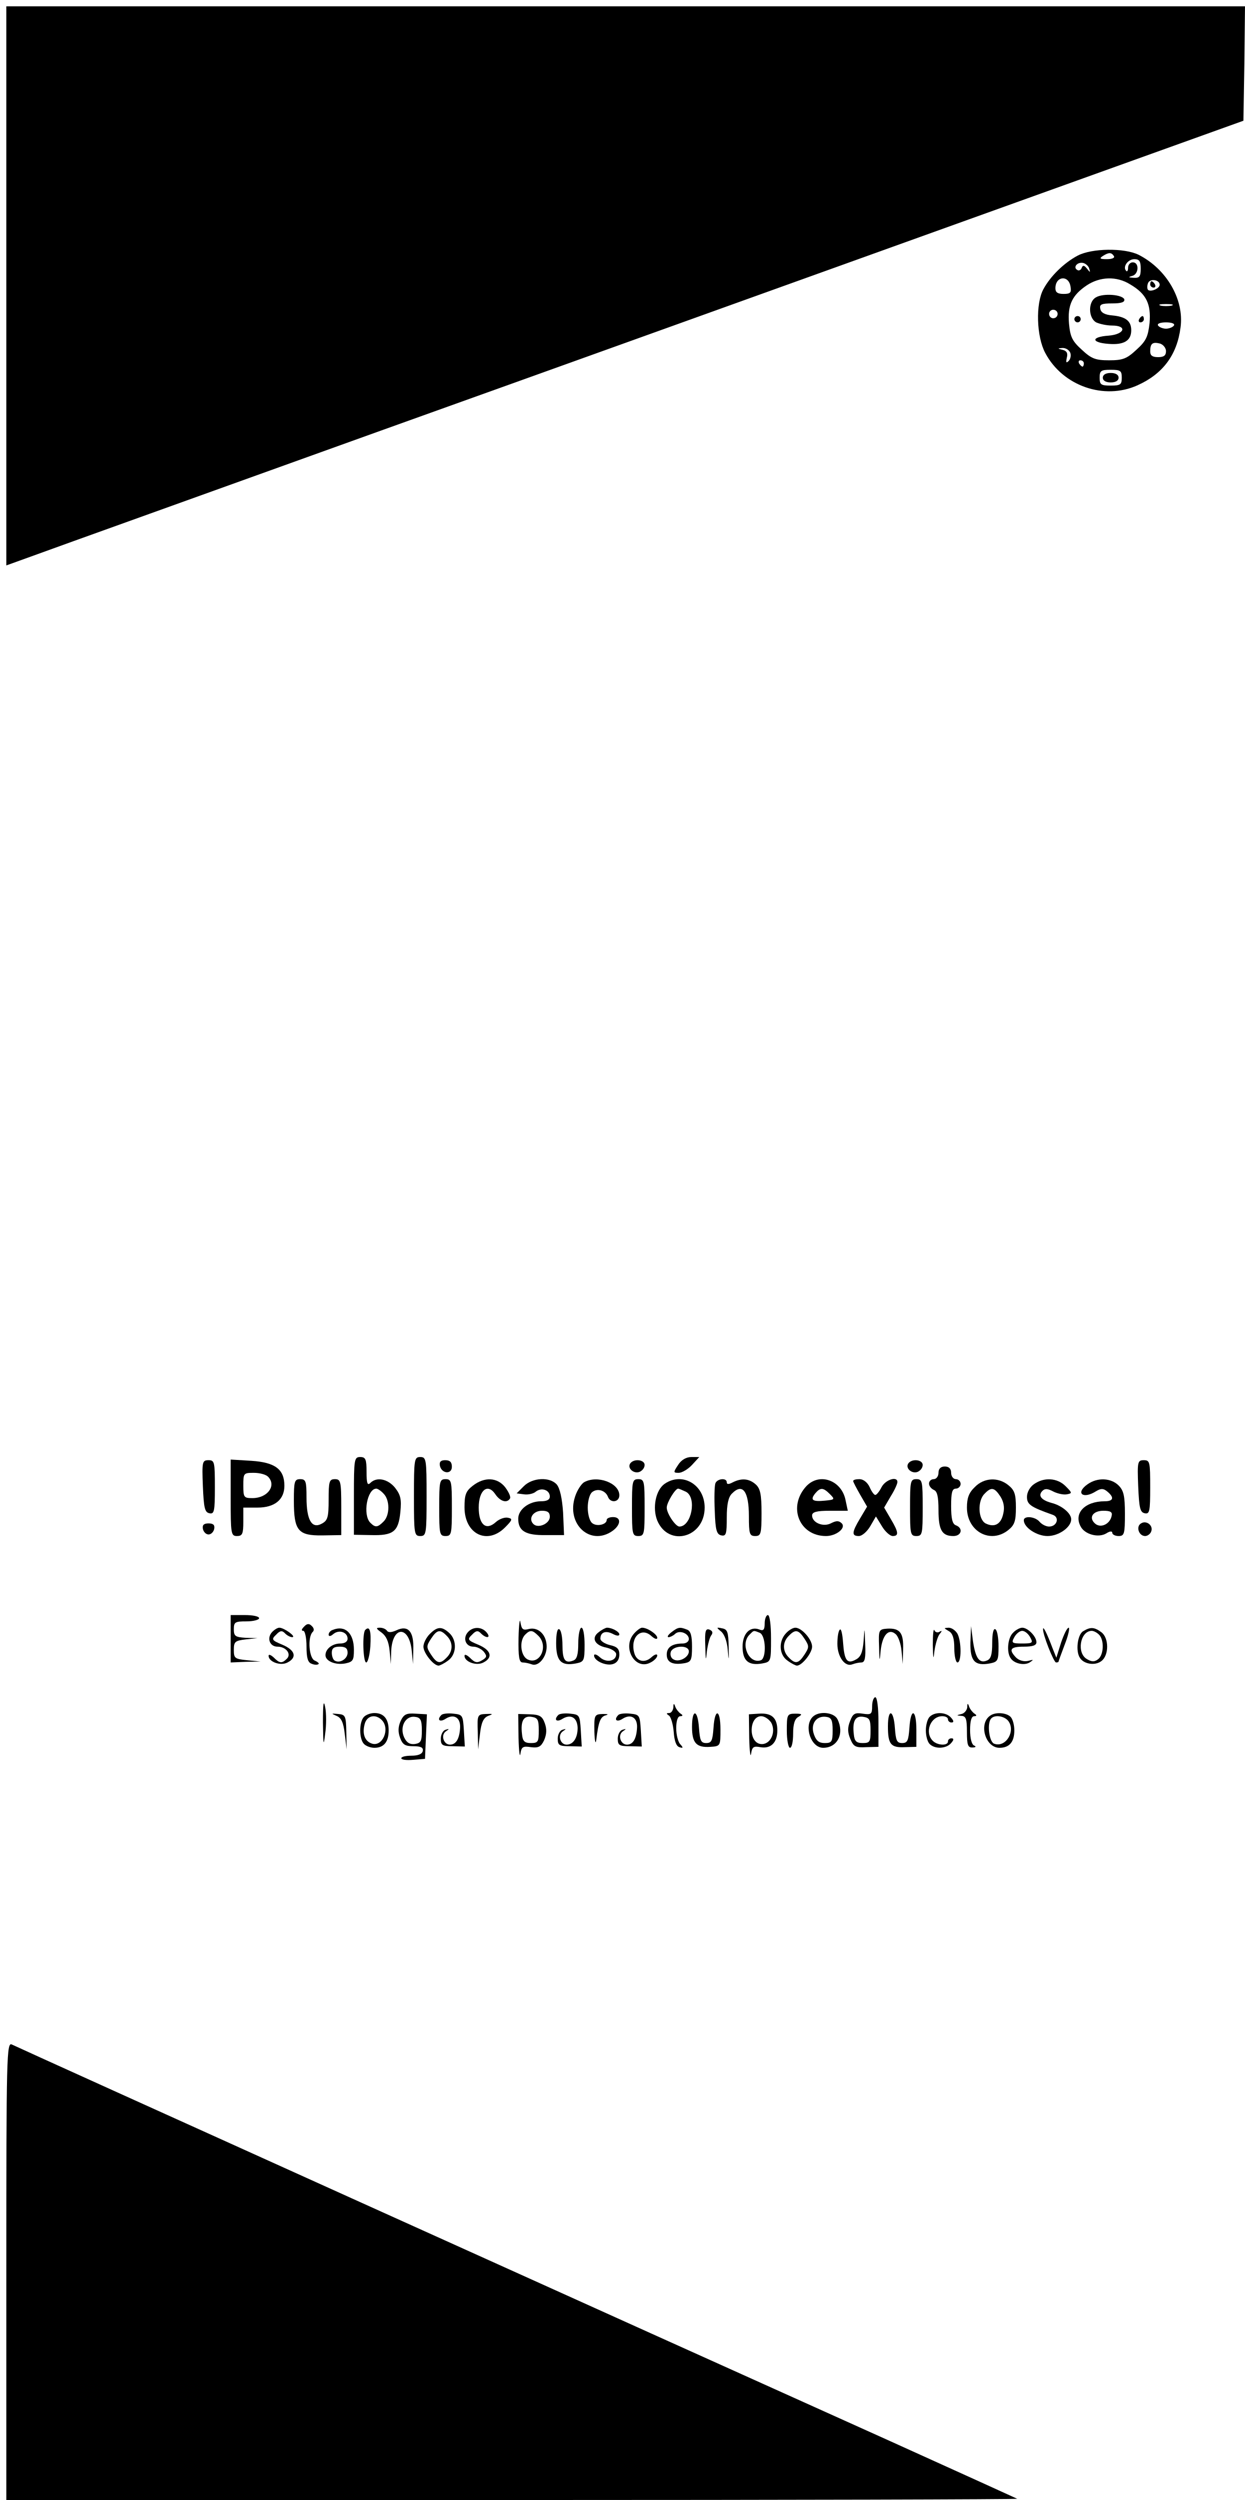 <?xml version="1.0" standalone="no"?>
<!DOCTYPE svg PUBLIC "-//W3C//DTD SVG 20010904//EN"
 "http://www.w3.org/TR/2001/REC-SVG-20010904/DTD/svg10.dtd">
<svg version="1.0" xmlns="http://www.w3.org/2000/svg"
 width="394pt" height="791pt" viewBox="0 0 394 791"
 preserveAspectRatio="xMidYMid meet">

<g transform="translate(0,791) scale(0.1,-0.1)"
fill="#000000" stroke="none">
<path d="M20 7005 l0 -884 97 35 c54 20 537 193 1073 386 536 192 1373 493
1860 668 l885 318 3 181 2 181 -1960 0 -1960 0 0 -885z"/>
<path d="M3410 7101 c-43 -23 -86 -65 -108 -106 -25 -46 -22 -150 6 -202 55
-104 186 -150 292 -102 80 36 125 96 136 183 12 88 -44 185 -133 230 -45 22
-148 21 -193 -3z m115 -1 c4 -6 -6 -10 -22 -10 -22 0 -25 2 -13 10 19 12 27
12 35 0z m85 -40 c0 -25 -4 -30 -22 -29 -17 1 -19 2 -5 6 21 5 23 43 2 43 -8
0 -15 -7 -15 -17 0 -9 -3 -14 -6 -10 -12 12 5 37 26 37 16 0 20 -7 20 -30z
m-163 0 c4 -13 3 -13 -7 0 -9 11 -13 12 -17 2 -2 -6 -9 -10 -14 -6 -14 8 0 26
19 22 8 -2 17 -10 19 -18z m-59 -58 c3 -18 -1 -22 -22 -22 -19 0 -26 5 -26 18
0 39 43 43 48 4z m189 8 c51 -30 66 -62 61 -122 -5 -44 -11 -57 -42 -85 -30
-28 -43 -33 -86 -33 -43 0 -56 5 -86 33 -31 28 -37 41 -41 83 -5 59 10 90 56
121 42 28 95 30 138 3z m93 -1 c0 -12 -29 -24 -37 -16 -3 4 -3 13 0 21 6 16
37 11 37 -5z m38 -66 c-10 -2 -26 -2 -35 0 -10 3 -2 5 17 5 19 0 27 -2 18 -5z
m-361 -26 c0 -8 -6 -14 -14 -14 -7 0 -13 6 -13 14 0 7 6 13 13 13 8 0 14 -6
14 -13z m368 -37 c-3 -5 -15 -10 -25 -10 -10 0 -22 5 -25 10 -4 6 7 10 25 10
18 0 29 -4 25 -10z m-25 -81 c0 -14 -7 -19 -25 -19 -18 0 -25 5 -25 18 0 25 7
31 31 25 10 -3 19 -14 19 -24z m-303 -5 c3 -8 1 -20 -5 -26 -8 -8 -9 -5 -6 10
4 14 0 22 -13 25 -17 4 -17 5 0 6 10 0 20 -6 24 -15z m43 -34 c0 -5 -2 -10 -4
-10 -3 0 -8 5 -11 10 -3 6 -1 10 4 10 6 0 11 -4 11 -10z m120 -45 c0 -22 -4
-25 -35 -25 -31 0 -35 3 -35 25 0 22 4 25 35 25 31 0 35 -3 35 -25z"/>
<path d="M3468 6969 c-25 -14 -24 -65 1 -79 11 -5 33 -10 50 -10 50 0 40 -28
-11 -32 -56 -4 -55 -22 0 -26 49 -4 72 10 72 43 0 29 -17 43 -60 47 -24 2 -36
9 -38 21 -3 14 4 17 38 17 29 0 40 4 38 13 -6 15 -67 20 -90 6z"/>
<path d="M3400 6900 c0 -5 5 -10 10 -10 6 0 10 5 10 10 0 6 -4 10 -10 10 -5 0
-10 -4 -10 -10z"/>
<path d="M3605 6900 c-3 -5 -1 -10 4 -10 6 0 11 5 11 10 0 6 -2 10 -4 10 -3 0
-8 -4 -11 -10z"/>
<path d="M3640 7010 c0 -5 5 -10 11 -10 5 0 7 5 4 10 -3 6 -8 10 -11 10 -2 0
-4 -4 -4 -10z"/>
<path d="M3490 6715 c0 -9 9 -15 25 -15 16 0 25 6 25 15 0 9 -9 15 -25 15 -16
0 -25 -6 -25 -15z"/>
<path d="M1120 3177 l0 -123 54 -1 c71 -2 87 11 93 73 4 40 1 54 -17 77 -23
28 -58 35 -78 15 -9 -9 -12 -2 -12 35 0 40 -3 47 -20 47 -19 0 -20 -7 -20
-123z m94 7 c20 -20 20 -68 0 -88 -19 -19 -26 -20 -42 -4 -25 25 -10 108 19
108 4 0 15 -7 23 -16z"/>
<path d="M1310 3175 c0 -118 1 -125 20 -125 19 0 20 7 20 125 0 118 -1 125
-20 125 -19 0 -20 -7 -20 -125z"/>
<path d="M2146 3275 c-16 -24 -15 -25 2 -25 10 0 29 11 42 25 l23 25 -25 0
c-16 0 -32 -9 -42 -25z"/>
<path d="M642 3208 c3 -70 6 -83 21 -86 15 -3 17 6 17 82 0 80 -1 86 -20 86
-20 0 -21 -5 -18 -82z"/>
<path d="M730 3171 c0 -114 1 -121 20 -121 17 0 20 7 20 45 l0 45 45 0 c54 0
85 25 85 69 0 52 -29 74 -104 79 l-66 4 0 -121z m118 67 c28 -28 -1 -68 -49
-68 -27 0 -29 2 -29 40 0 39 1 40 33 40 18 0 38 -5 45 -12z"/>
<path d="M1392 3273 c5 -26 38 -29 38 -4 0 15 -6 21 -21 21 -14 0 -19 -5 -17
-17z"/>
<path d="M1994 3279 c-9 -15 12 -33 30 -26 9 4 16 13 16 22 0 17 -35 21 -46 4z"/>
<path d="M2874 3279 c-9 -15 12 -33 30 -26 9 4 16 13 16 22 0 17 -35 21 -46 4z"/>
<path d="M3602 3208 c3 -70 6 -83 21 -86 15 -3 17 6 17 82 0 80 -1 86 -20 86
-20 0 -21 -5 -18 -82z"/>
<path d="M2970 3250 c0 -11 -7 -20 -15 -20 -8 0 -15 -6 -15 -14 0 -8 7 -16 15
-20 11 -4 15 -21 15 -64 0 -63 11 -82 47 -82 26 0 32 25 8 34 -11 4 -15 21
-15 61 0 42 3 55 15 55 8 0 15 7 15 15 0 8 -7 15 -15 15 -8 0 -15 9 -15 20 0
13 -7 20 -20 20 -13 0 -20 -7 -20 -20z"/>
<path d="M930 3162 c0 -95 13 -111 90 -110 l60 1 0 88 c0 82 -2 89 -20 89 -18
0 -20 -7 -20 -65 0 -56 -3 -66 -22 -76 -31 -17 -48 11 -48 83 0 51 -2 58 -20
58 -18 0 -20 -7 -20 -68z"/>
<path d="M1390 3140 c0 -83 1 -90 20 -90 19 0 20 7 20 90 0 83 -1 90 -20 90
-19 0 -20 -7 -20 -90z"/>
<path d="M1496 3209 c-22 -17 -26 -29 -26 -68 0 -85 72 -120 128 -64 24 24 25
28 9 31 -10 2 -27 -4 -38 -14 -31 -28 -54 -8 -54 46 0 55 28 78 52 43 16 -24
38 -30 47 -14 3 5 -4 20 -15 35 -25 32 -66 34 -103 5z"/>
<path d="M1658 3208 l-23 -23 23 -3 c13 -2 30 2 37 8 18 15 45 6 45 -15 0 -10
-9 -15 -28 -15 -38 0 -72 -26 -72 -55 0 -39 23 -53 87 -52 l58 0 -3 71 c-3 45
-10 77 -20 89 -22 25 -77 22 -104 -5z m82 -97 c0 -22 -37 -38 -52 -23 -17 17
-1 42 27 42 18 0 25 -5 25 -19z"/>
<path d="M1848 3220 c-9 -6 -22 -26 -28 -45 -29 -87 48 -158 118 -109 27 19
29 44 2 44 -11 0 -20 -4 -20 -9 0 -15 -32 -22 -46 -10 -8 6 -14 28 -14 49 0
21 6 43 14 49 16 13 42 6 50 -15 8 -21 36 -17 36 5 0 39 -70 65 -112 41z"/>
<path d="M2000 3140 c0 -83 1 -90 20 -90 19 0 20 7 20 90 0 83 -1 90 -20 90
-19 0 -20 -7 -20 -90z"/>
<path d="M2103 3215 c-28 -20 -39 -76 -23 -116 36 -85 150 -54 150 41 0 73
-71 114 -127 75z m68 -25 c35 -19 17 -110 -21 -110 -12 0 -40 41 -40 60 0 16
27 60 36 60 3 0 14 -5 25 -10z"/>
<path d="M2264 3217 c-3 -8 -4 -47 -2 -88 2 -61 6 -74 21 -77 15 -3 17 5 17
57 0 41 5 64 16 75 34 35 54 8 54 -71 0 -56 2 -63 20 -63 18 0 20 7 20 73 0
59 -4 77 -18 90 -21 19 -45 21 -73 7 -13 -7 -19 -7 -19 0 0 15 -30 12 -36 -3z"/>
<path d="M2552 3208 c-60 -65 -23 -158 62 -158 32 0 64 25 50 40 -9 9 -17 9
-33 1 -25 -14 -61 1 -61 24 0 11 14 15 56 15 l57 0 -7 33 c-12 63 -82 89 -124
45z m74 -25 c17 -17 16 -18 -15 -21 -40 -4 -48 2 -31 23 16 19 25 19 46 -2z"/>
<path d="M2700 3224 c0 -3 10 -22 22 -43 l22 -38 -22 -37 c-27 -45 -27 -56 -4
-56 10 0 26 14 36 31 l18 31 19 -31 c10 -17 26 -31 34 -31 20 0 19 12 -6 54
l-21 36 21 36 c12 19 21 39 21 45 0 19 -37 8 -50 -16 -7 -14 -16 -25 -20 -25
-4 0 -12 11 -18 25 -7 15 -20 25 -32 25 -11 0 -20 -2 -20 -6z"/>
<path d="M2880 3140 c0 -83 1 -90 20 -90 19 0 20 7 20 90 0 83 -1 90 -20 90
-19 0 -20 -7 -20 -90z"/>
<path d="M3085 3205 c-19 -18 -25 -35 -25 -65 0 -76 75 -116 131 -71 20 16 24
29 24 71 0 42 -4 55 -24 71 -32 26 -77 24 -106 -6z m81 -30 c10 -16 14 -34 9
-54 -7 -34 -28 -45 -56 -31 -24 13 -26 72 -3 94 21 22 31 20 50 -9z"/>
<path d="M3272 3214 c-13 -9 -22 -26 -22 -40 0 -24 11 -32 82 -57 22 -8 13
-37 -12 -37 -10 0 -23 7 -30 15 -14 17 -50 20 -50 5 0 -23 41 -50 75 -50 36 0
75 28 75 53 0 19 -30 44 -63 52 -32 9 -43 23 -28 38 8 8 17 7 34 -2 14 -7 33
-11 43 -9 18 3 17 5 -4 26 -26 26 -68 29 -100 6z"/>
<path d="M3442 3214 c-40 -28 -15 -49 27 -22 15 9 23 9 35 -1 23 -19 20 -31
-8 -31 -63 0 -99 -38 -76 -80 13 -25 57 -37 82 -21 11 7 18 7 18 1 0 -5 9 -10
20 -10 18 0 20 7 20 70 0 57 -4 74 -20 90 -24 24 -67 26 -98 4z m76 -100 c-5
-26 -34 -40 -52 -25 -22 19 -8 41 26 41 22 0 29 -4 26 -16z"/>
<path d="M3611 3090 c-17 -10 -7 -40 13 -40 7 0 16 6 19 14 8 19 -15 37 -32
26z"/>
<path d="M642 3073 c2 -10 10 -18 18 -18 8 0 16 8 18 18 2 12 -3 17 -18 17
-15 0 -20 -5 -18 -17z"/>
<path d="M730 2725 l0 -75 48 2 47 1 -42 4 c-40 4 -43 6 -43 33 0 26 4 29 38
33 l37 4 -37 1 c-33 2 -38 5 -38 27 0 23 4 25 40 25 22 0 40 5 40 10 0 6 -20
10 -45 10 l-45 0 0 -75z"/>
<path d="M1641 2728 c-1 -61 2 -78 13 -78 8 0 21 -3 29 -6 21 -8 47 23 47 56
0 37 -26 63 -56 56 -19 -5 -23 -2 -27 21 -2 16 -5 -7 -6 -49z m63 6 c33 -33 4
-94 -35 -74 -22 12 -26 59 -7 78 16 16 23 15 42 -4z"/>
<path d="M2420 2774 c0 -20 -4 -25 -16 -20 -30 12 -54 -12 -54 -54 0 -45 19
-61 63 -53 27 5 27 7 27 79 0 43 -4 74 -10 74 -5 0 -10 -12 -10 -26z m-16 -30
c20 -8 22 -80 4 -87 -38 -13 -66 51 -36 81 14 14 12 14 32 6z"/>
<path d="M962 2763 c-8 -8 -9 -13 -2 -13 5 0 10 -22 10 -49 0 -36 4 -51 16
-55 9 -4 19 -4 22 -1 3 2 -3 7 -12 11 -18 7 -23 73 -7 90 6 5 5 13 -3 20 -8 8
-15 7 -24 -3z"/>
<path d="M860 2745 c-16 -19 -6 -45 18 -45 27 0 45 -23 30 -38 -16 -16 -23
-15 -42 4 -9 8 -16 11 -16 5 0 -19 38 -33 60 -21 31 16 24 39 -16 56 -34 14
-36 17 -20 32 12 13 19 14 28 4 7 -7 17 -12 23 -12 14 1 -26 30 -41 30 -6 0
-17 -7 -24 -15z"/>
<path d="M1053 2753 c-7 -2 -13 -9 -13 -15 0 -6 6 -6 15 2 18 15 45 6 45 -15
0 -9 -9 -15 -23 -15 -25 0 -47 -17 -47 -37 0 -19 32 -32 63 -26 24 5 27 10 27
43 0 53 -28 79 -67 63z m47 -72 c0 -20 -25 -35 -41 -25 -5 3 -9 14 -9 25 0 14
7 19 25 19 18 0 25 -5 25 -19z"/>
<path d="M1156 2753 c-10 -10 -7 -103 3 -103 5 0 11 23 13 51 3 49 -2 66 -16
52z"/>
<path d="M1207 2745 c15 -11 23 -28 26 -58 l4 -42 1 41 c4 81 57 81 65 1 l4
-42 1 46 c2 57 -16 78 -53 61 -15 -7 -26 -8 -30 -2 -4 6 -14 10 -23 10 -13 0
-12 -3 5 -15z"/>
<path d="M1360 2740 c-11 -11 -20 -29 -20 -40 0 -20 32 -60 48 -60 4 0 18 7
30 16 27 19 29 64 4 87 -24 22 -38 21 -62 -3z m54 -6 c20 -20 20 -48 0 -68
-21 -22 -31 -20 -50 9 -15 23 -15 27 0 50 19 29 29 31 50 9z"/>
<path d="M1480 2745 c-16 -19 -6 -45 18 -45 11 0 25 -7 33 -16 10 -13 10 -17
-2 -25 -19 -12 -25 -11 -43 7 -9 8 -16 11 -16 5 0 -19 38 -33 60 -21 31 16 24
39 -16 56 -34 14 -36 17 -20 32 12 13 19 14 28 4 17 -17 33 -15 18 3 -16 19
-44 19 -60 0z"/>
<path d="M1760 2711 c0 -57 16 -73 63 -64 25 5 27 8 27 59 0 30 -4 54 -10 54
-5 0 -10 -22 -10 -49 0 -35 -4 -51 -16 -55 -26 -10 -34 2 -34 49 0 24 -4 47
-10 50 -6 4 -10 -13 -10 -44z"/>
<path d="M1895 2746 c-25 -18 -13 -42 24 -49 17 -4 31 -13 31 -21 0 -22 -31
-28 -51 -10 -11 10 -19 12 -19 6 0 -17 38 -34 60 -27 13 4 20 15 20 30 0 18
-7 25 -30 30 -16 4 -30 13 -30 20 0 21 17 27 40 15 11 -6 20 -7 20 -1 0 8 -23
21 -39 21 -4 0 -16 -6 -26 -14z"/>
<path d="M2007 2742 c-40 -44 3 -119 52 -92 12 6 21 16 21 22 0 6 -8 4 -19 -6
-21 -19 -47 -13 -54 15 -13 49 22 82 54 53 11 -10 19 -12 19 -6 0 11 -31 32
-48 32 -5 0 -16 -8 -25 -18z"/>
<path d="M2124 2745 c-10 -8 -14 -15 -8 -15 5 0 15 5 20 10 14 14 44 2 44 -16
0 -8 -9 -14 -19 -14 -34 0 -51 -12 -51 -35 0 -25 19 -34 58 -27 19 4 22 10 22
52 0 34 -4 50 -16 54 -23 9 -28 8 -50 -9z m56 -60 c0 -19 -32 -36 -49 -25 -8
4 -11 15 -8 24 8 20 57 22 57 1z"/>
<path d="M2232 2702 c1 -47 2 -50 5 -17 3 22 9 45 14 51 6 8 4 14 -6 18 -12 4
-15 -4 -13 -52z"/>
<path d="M2282 2748 c10 -8 19 -31 21 -58 3 -38 4 -36 3 10 -1 47 -4 55 -21
58 -18 4 -19 3 -3 -10z"/>
<path d="M2487 2742 c-24 -26 -21 -68 5 -86 12 -9 26 -16 30 -16 16 0 48 40
48 60 0 23 -33 60 -53 60 -8 0 -21 -8 -30 -18z m59 -17 c15 -23 15 -27 0 -50
-19 -29 -29 -31 -50 -9 -20 20 -20 48 0 68 21 22 31 20 50 -9z"/>
<path d="M2658 2754 c-5 -4 -8 -24 -8 -45 0 -41 24 -74 47 -65 8 3 21 6 29 6
11 0 14 14 12 58 -2 56 -2 56 -5 10 -3 -36 -9 -51 -25 -59 -27 -15 -36 -3 -40
54 -2 27 -6 45 -10 41z"/>
<path d="M2782 2700 c1 -49 2 -50 5 -13 5 49 25 72 47 53 8 -6 17 -30 19 -53
l4 -42 1 46 c2 53 -10 68 -50 66 -27 -2 -28 -4 -26 -57z"/>
<path d="M2952 2705 c1 -44 2 -49 5 -20 3 22 10 46 16 54 9 11 9 13 0 8 -6 -4
-14 -1 -16 5 -3 7 -5 -14 -5 -47z"/>
<path d="M3003 2749 c12 -7 17 -23 17 -54 0 -25 5 -45 10 -45 13 0 13 66 0 91
-6 10 -18 19 -28 19 -16 -1 -16 -1 1 -11z"/>
<path d="M3071 2713 c-1 -59 14 -75 62 -66 25 5 27 9 27 54 0 26 -4 51 -10 54
-6 4 -10 -13 -10 -43 0 -37 -4 -51 -17 -56 -24 -10 -36 8 -44 62 l-6 47 -2
-52z"/>
<path d="M3206 2744 c-17 -16 -21 -61 -8 -80 11 -18 45 -25 62 -13 12 8 11 9
-6 4 -14 -3 -28 1 -38 10 -25 26 -19 35 24 35 28 0 40 4 40 14 0 18 -27 46
-45 46 -7 0 -21 -7 -29 -16z m54 -14 c10 -18 8 -20 -25 -20 -33 0 -35 2 -25
20 6 11 17 20 25 20 8 0 19 -9 25 -20z"/>
<path d="M3301 2756 c-2 -16 34 -106 41 -106 5 0 8 1 8 3 0 1 9 26 20 55 11
28 16 52 12 52 -5 0 -15 -21 -24 -47 l-15 -48 -12 30 c-18 48 -30 71 -30 61z"/>
<path d="M3428 2749 c-18 -10 -25 -64 -10 -85 12 -19 47 -25 67 -10 25 18 25
74 0 92 -22 16 -34 17 -57 3z m50 -11 c17 -17 15 -63 -2 -77 -11 -9 -20 -10
-35 -1 -35 18 -23 90 14 90 6 0 16 -5 23 -12z"/>
<path d="M1022 2460 c1 -72 2 -78 7 -36 4 27 4 66 0 85 -5 25 -7 10 -7 -49z"/>
<path d="M2760 2512 c0 -26 -3 -28 -30 -24 -25 4 -31 0 -40 -24 -8 -20 -8 -35
1 -56 10 -24 16 -28 50 -26 l39 1 0 79 c0 45 -4 78 -10 78 -5 0 -10 -13 -10
-28z m-5 -77 c0 -36 -2 -40 -25 -40 -20 0 -26 6 -28 28 -5 42 5 59 30 55 20
-3 23 -9 23 -43z"/>
<path d="M2131 2508 c-1 -10 -7 -18 -13 -18 -10 0 -10 -2 -1 -8 6 -4 13 -27
15 -51 2 -29 8 -46 18 -49 12 -4 13 -2 3 9 -7 7 -13 30 -13 51 0 24 5 38 13
38 8 0 9 3 1 8 -6 4 -14 14 -17 22 -4 12 -6 11 -6 -2z"/>
<path d="M3061 2508 c-1 -9 -9 -19 -18 -21 -17 -4 -17 -5 0 -6 14 -1 17 -10
17 -51 0 -41 3 -50 18 -49 10 0 12 3 5 6 -8 3 -13 23 -13 49 0 28 4 44 13 44
8 0 9 3 1 8 -6 4 -14 14 -17 22 -4 12 -6 12 -6 -2z"/>
<path d="M1065 2481 c15 -6 22 -21 26 -57 l6 -49 -1 55 c-1 51 -3 55 -26 57
-22 2 -23 2 -5 -6z"/>
<path d="M1152 2478 c-16 -16 -16 -70 0 -86 7 -7 21 -12 33 -12 30 0 45 19 45
55 0 36 -15 55 -45 55 -12 0 -26 -5 -33 -12z m56 -10 c28 -28 2 -88 -33 -74
-21 8 -29 31 -21 61 7 27 34 33 54 13z"/>
<path d="M1268 2465 c-8 -18 -9 -34 -2 -53 8 -22 16 -27 42 -27 24 0 32 -4 30
-15 -2 -10 -15 -15 -36 -15 -17 0 -32 -3 -32 -8 0 -5 17 -7 38 -5 l37 3 3 70
3 71 -36 2 c-29 2 -37 -2 -47 -23z m67 -30 c0 -34 -3 -40 -22 -43 -16 -2 -26
4 -34 21 -15 33 4 69 34 65 18 -2 22 -10 22 -43z"/>
<path d="M1397 2484 c-15 -15 -6 -24 12 -13 27 18 49 5 47 -28 -2 -35 -13 -53
-32 -53 -20 0 -30 30 -13 42 12 8 11 9 -1 5 -8 -2 -15 -15 -15 -28 0 -21 5
-24 38 -24 l38 -1 -3 51 c-3 48 -4 50 -33 53 -17 2 -34 0 -38 -4z"/>
<path d="M1512 2430 l1 -55 6 49 c4 36 11 51 26 57 17 6 15 7 -7 6 -27 -1 -28
-3 -26 -57z"/>
<path d="M1641 2411 c1 -42 4 -64 6 -50 3 22 8 25 33 21 24 -3 32 1 42 22 8
19 9 35 2 54 -8 22 -16 27 -47 28 l-37 1 1 -76z m64 24 c0 -36 -2 -40 -25 -40
-20 0 -26 6 -28 28 -5 42 5 59 30 55 20 -3 23 -9 23 -43z"/>
<path d="M1767 2484 c-15 -15 -6 -24 12 -13 27 17 48 5 49 -28 0 -32 -14 -53
-35 -53 -20 0 -29 30 -12 42 12 8 11 9 -1 5 -8 -2 -15 -15 -15 -28 0 -21 5
-24 38 -24 l38 -1 -3 51 c-3 48 -4 50 -33 53 -17 2 -34 0 -38 -4z"/>
<path d="M1881 2430 c1 -30 4 -41 6 -25 7 58 13 74 31 78 9 3 5 4 -10 4 -27
-1 -28 -3 -27 -57z"/>
<path d="M1957 2484 c-15 -15 -6 -24 12 -13 27 18 49 5 47 -28 -2 -35 -13 -53
-32 -53 -20 0 -30 30 -13 42 12 8 11 9 -1 5 -8 -2 -15 -15 -15 -28 0 -21 5
-24 38 -24 l38 -1 -3 51 c-3 48 -4 50 -33 53 -17 2 -34 0 -38 -4z"/>
<path d="M2190 2446 c0 -51 14 -66 58 -63 32 2 32 3 32 55 0 65 -18 69 -22 5
-3 -40 -6 -48 -23 -48 -17 0 -20 8 -23 48 -4 59 -22 62 -22 3z"/>
<path d="M2371 2410 c1 -41 4 -63 6 -49 3 22 8 25 29 21 33 -6 54 14 54 53 0
40 -18 56 -59 53 l-31 -2 1 -76z m70 49 c16 -31 -4 -71 -34 -67 -39 5 -37 88
2 88 11 0 25 -10 32 -21z"/>
<path d="M2490 2434 c0 -30 5 -54 10 -54 6 0 10 20 10 45 0 30 5 47 17 53 13
8 11 10 -10 10 -26 0 -27 -3 -27 -54z"/>
<path d="M2572 2478 c-29 -29 -6 -98 33 -98 46 0 68 46 45 91 -12 22 -59 26
-78 7z m63 -43 c0 -36 -3 -40 -25 -40 -18 0 -27 7 -34 27 -12 33 7 60 38 56
17 -2 21 -10 21 -43z"/>
<path d="M2810 2448 c0 -57 9 -68 53 -66 l37 1 0 54 c0 66 -18 71 -22 6 -3
-40 -6 -48 -23 -48 -17 0 -20 8 -23 48 -4 58 -22 63 -22 5z"/>
<path d="M2942 2478 c-7 -7 -12 -26 -12 -43 0 -17 5 -36 12 -43 17 -17 53 -15
68 3 9 10 9 15 1 15 -6 0 -11 -4 -11 -10 0 -14 -33 -13 -48 2 -27 27 -7 78 30
78 10 0 18 -4 18 -10 0 -5 5 -10 11 -10 8 0 8 5 -1 15 -15 18 -51 20 -68 3z"/>
<path d="M3134 2482 c-38 -25 -16 -102 29 -102 31 0 47 18 47 55 0 17 -5 36
-12 43 -13 13 -47 16 -64 4z m56 -16 c26 -32 -7 -87 -44 -73 -16 6 -23 66 -9
80 11 12 40 8 53 -7z"/>
<path d="M20 725 l0 -725 1602 0 c881 0 1599 2 1597 4 -2 1 -182 83 -399 181
-774 348 -2765 1247 -2782 1256 -17 9 -18 -28 -18 -716z"/>
</g>
</svg>
